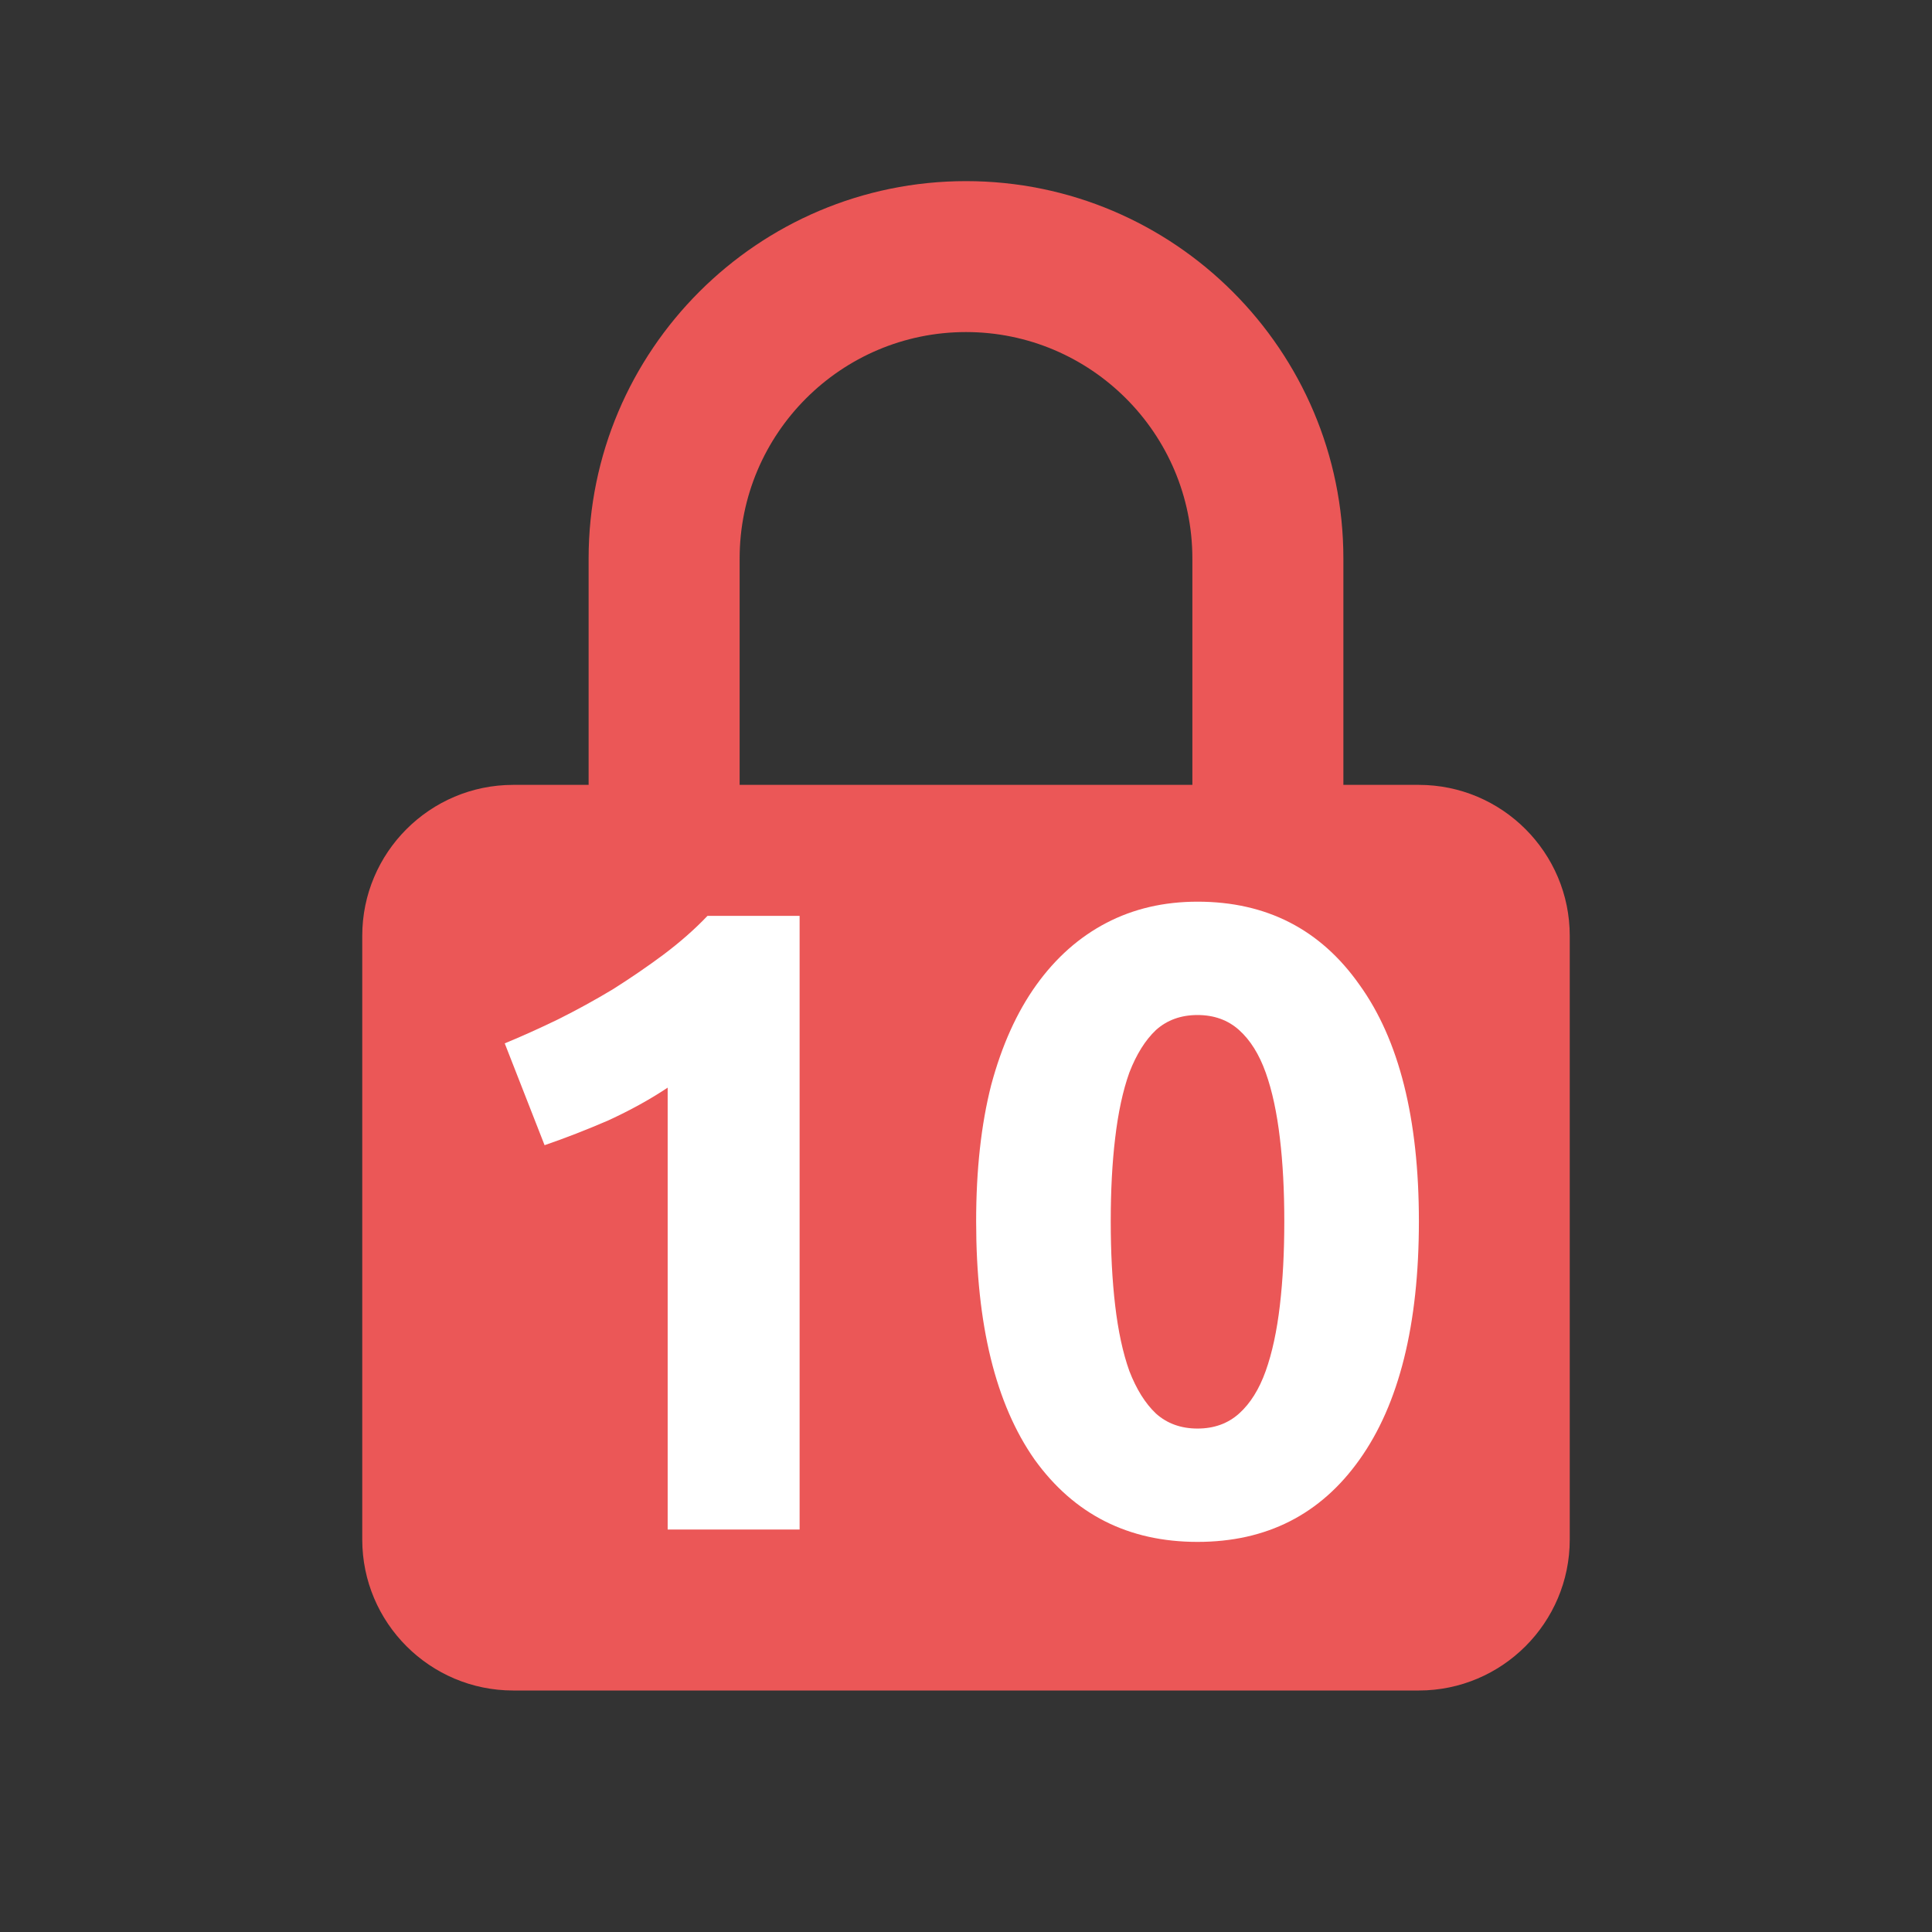 <svg width="24" height="24" viewBox="0 0 24 24" fill="none" xmlns="http://www.w3.org/2000/svg">
<rect x="0" y="0" width="24" height="24" fill="#333333" stroke="none"/>
<path d="M19.5 11.625C19.5 10.591 18.659 9.75 17.625 9.75H16.688V6.938C16.688 4.353 14.585 2.25 12 2.25C9.415 2.25 7.312 4.353 7.312 6.938V9.75H6.375C5.341 9.75 4.5 10.591 4.5 11.625V19.125C4.5 20.159 5.341 21 6.375 21H17.625C18.659 21 19.5 20.159 19.5 19.125V11.625ZM9.188 6.938C9.188 5.387 10.449 4.125 12 4.125C13.551 4.125 14.812 5.387 14.812 6.938V9.75H9.188V6.938Z" fill="#EB5757"/>
<path d="M6.27 12.961C6.483 12.873 6.703 12.774 6.93 12.664C7.165 12.547 7.392 12.422 7.612 12.29C7.832 12.151 8.041 12.008 8.239 11.861C8.444 11.707 8.628 11.546 8.789 11.377H9.933V19H8.294V13.511C8.074 13.658 7.828 13.793 7.557 13.918C7.286 14.035 7.022 14.138 6.765 14.226L6.27 12.961Z" fill="white"/>
<path d="M17.626 15.172C17.626 16.455 17.38 17.442 16.889 18.131C16.405 18.813 15.734 19.154 14.876 19.154C14.018 19.154 13.343 18.813 12.852 18.131C12.368 17.442 12.126 16.455 12.126 15.172C12.126 14.534 12.188 13.969 12.313 13.478C12.445 12.987 12.632 12.572 12.874 12.235C13.116 11.898 13.406 11.641 13.743 11.465C14.08 11.289 14.458 11.201 14.876 11.201C15.734 11.201 16.405 11.546 16.889 12.235C17.38 12.917 17.626 13.896 17.626 15.172ZM15.954 15.172C15.954 14.791 15.936 14.446 15.899 14.138C15.862 13.823 15.804 13.551 15.723 13.324C15.642 13.097 15.532 12.921 15.393 12.796C15.254 12.671 15.081 12.609 14.876 12.609C14.671 12.609 14.498 12.671 14.359 12.796C14.227 12.921 14.117 13.097 14.029 13.324C13.948 13.551 13.89 13.823 13.853 14.138C13.816 14.446 13.798 14.791 13.798 15.172C13.798 15.553 13.816 15.902 13.853 16.217C13.89 16.532 13.948 16.804 14.029 17.031C14.117 17.258 14.227 17.434 14.359 17.559C14.498 17.684 14.671 17.746 14.876 17.746C15.081 17.746 15.254 17.684 15.393 17.559C15.532 17.434 15.642 17.258 15.723 17.031C15.804 16.804 15.862 16.532 15.899 16.217C15.936 15.902 15.954 15.553 15.954 15.172Z" fill="white"/>
</svg>
